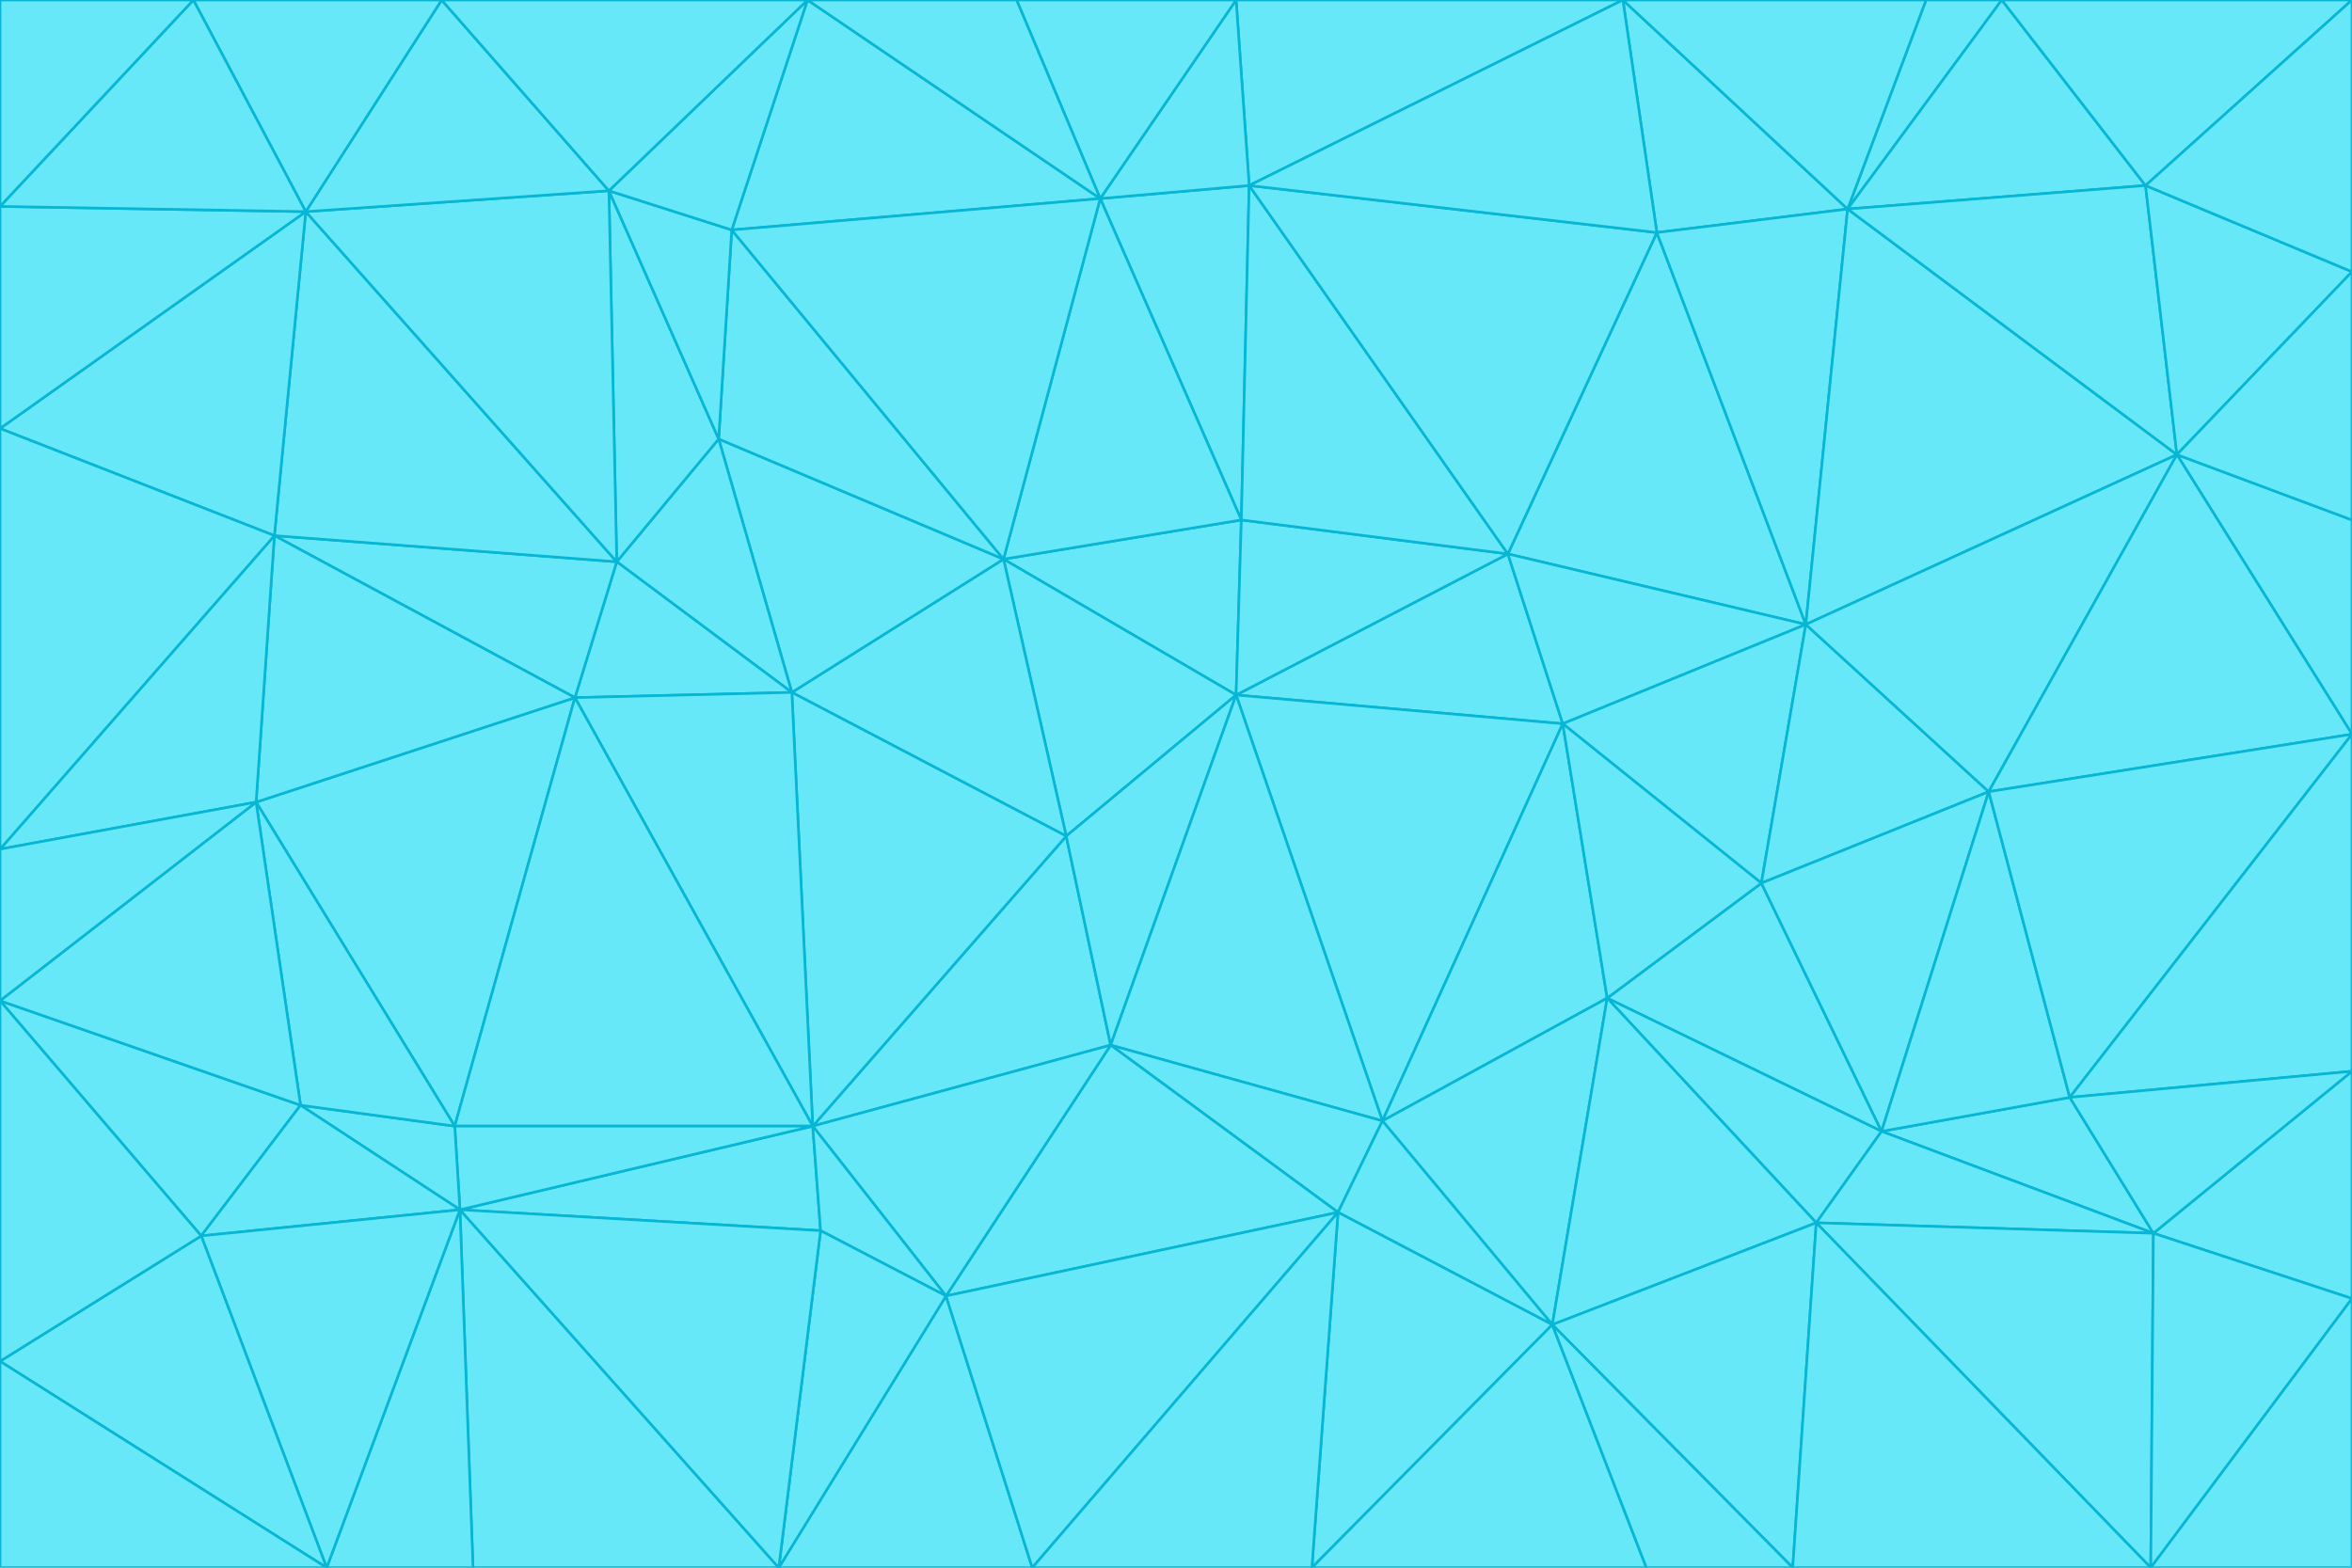 <svg id="visual" viewBox="0 0 900 600" width="900" height="600" xmlns="http://www.w3.org/2000/svg" xmlns:xlink="http://www.w3.org/1999/xlink" version="1.1"><g stroke-width="1" stroke-linejoin="bevel"><path d="M473 266L475 199L384 214Z" fill="#67e8f9" stroke="#06b6d4"></path><path d="M384 214L408 320L473 266Z" fill="#67e8f9" stroke="#06b6d4"></path><path d="M384 214L303 265L408 320Z" fill="#67e8f9" stroke="#06b6d4"></path><path d="M598 277L577 212L473 266Z" fill="#67e8f9" stroke="#06b6d4"></path><path d="M473 266L577 212L475 199Z" fill="#67e8f9" stroke="#06b6d4"></path><path d="M478 71L421 76L475 199Z" fill="#67e8f9" stroke="#06b6d4"></path><path d="M475 199L421 76L384 214Z" fill="#67e8f9" stroke="#06b6d4"></path><path d="M384 214L275 168L303 265Z" fill="#67e8f9" stroke="#06b6d4"></path><path d="M577 212L478 71L475 199Z" fill="#67e8f9" stroke="#06b6d4"></path><path d="M311 431L425 400L408 320Z" fill="#67e8f9" stroke="#06b6d4"></path><path d="M408 320L425 400L473 266Z" fill="#67e8f9" stroke="#06b6d4"></path><path d="M529 429L598 277L473 266Z" fill="#67e8f9" stroke="#06b6d4"></path><path d="M280 88L275 168L384 214Z" fill="#67e8f9" stroke="#06b6d4"></path><path d="M275 168L236 215L303 265Z" fill="#67e8f9" stroke="#06b6d4"></path><path d="M303 265L311 431L408 320Z" fill="#67e8f9" stroke="#06b6d4"></path><path d="M309 0L280 88L421 76Z" fill="#67e8f9" stroke="#06b6d4"></path><path d="M421 76L280 88L384 214Z" fill="#67e8f9" stroke="#06b6d4"></path><path d="M275 168L233 73L236 215Z" fill="#67e8f9" stroke="#06b6d4"></path><path d="M236 215L220 267L303 265Z" fill="#67e8f9" stroke="#06b6d4"></path><path d="M425 400L529 429L473 266Z" fill="#67e8f9" stroke="#06b6d4"></path><path d="M220 267L311 431L303 265Z" fill="#67e8f9" stroke="#06b6d4"></path><path d="M425 400L512 464L529 429Z" fill="#67e8f9" stroke="#06b6d4"></path><path d="M621 0L473 0L478 71Z" fill="#67e8f9" stroke="#06b6d4"></path><path d="M478 71L473 0L421 76Z" fill="#67e8f9" stroke="#06b6d4"></path><path d="M473 0L389 0L421 76Z" fill="#67e8f9" stroke="#06b6d4"></path><path d="M529 429L615 382L598 277Z" fill="#67e8f9" stroke="#06b6d4"></path><path d="M362 496L512 464L425 400Z" fill="#67e8f9" stroke="#06b6d4"></path><path d="M529 429L594 507L615 382Z" fill="#67e8f9" stroke="#06b6d4"></path><path d="M691 239L634 89L577 212Z" fill="#67e8f9" stroke="#06b6d4"></path><path d="M577 212L634 89L478 71Z" fill="#67e8f9" stroke="#06b6d4"></path><path d="M691 239L577 212L598 277Z" fill="#67e8f9" stroke="#06b6d4"></path><path d="M280 88L233 73L275 168Z" fill="#67e8f9" stroke="#06b6d4"></path><path d="M236 215L105 205L220 267Z" fill="#67e8f9" stroke="#06b6d4"></path><path d="M309 0L233 73L280 88Z" fill="#67e8f9" stroke="#06b6d4"></path><path d="M674 338L691 239L598 277Z" fill="#67e8f9" stroke="#06b6d4"></path><path d="M389 0L309 0L421 76Z" fill="#67e8f9" stroke="#06b6d4"></path><path d="M720 433L674 338L615 382Z" fill="#67e8f9" stroke="#06b6d4"></path><path d="M615 382L674 338L598 277Z" fill="#67e8f9" stroke="#06b6d4"></path><path d="M176 463L314 471L311 431Z" fill="#67e8f9" stroke="#06b6d4"></path><path d="M311 431L362 496L425 400Z" fill="#67e8f9" stroke="#06b6d4"></path><path d="M314 471L362 496L311 431Z" fill="#67e8f9" stroke="#06b6d4"></path><path d="M707 80L621 0L634 89Z" fill="#67e8f9" stroke="#06b6d4"></path><path d="M634 89L621 0L478 71Z" fill="#67e8f9" stroke="#06b6d4"></path><path d="M691 239L707 80L634 89Z" fill="#67e8f9" stroke="#06b6d4"></path><path d="M512 464L594 507L529 429Z" fill="#67e8f9" stroke="#06b6d4"></path><path d="M502 600L594 507L512 464Z" fill="#67e8f9" stroke="#06b6d4"></path><path d="M98 307L174 431L220 267Z" fill="#67e8f9" stroke="#06b6d4"></path><path d="M220 267L174 431L311 431Z" fill="#67e8f9" stroke="#06b6d4"></path><path d="M298 600L395 600L362 496Z" fill="#67e8f9" stroke="#06b6d4"></path><path d="M117 81L105 205L236 215Z" fill="#67e8f9" stroke="#06b6d4"></path><path d="M674 338L761 303L691 239Z" fill="#67e8f9" stroke="#06b6d4"></path><path d="M691 239L833 174L707 80Z" fill="#67e8f9" stroke="#06b6d4"></path><path d="M720 433L761 303L674 338Z" fill="#67e8f9" stroke="#06b6d4"></path><path d="M105 205L98 307L220 267Z" fill="#67e8f9" stroke="#06b6d4"></path><path d="M174 431L176 463L311 431Z" fill="#67e8f9" stroke="#06b6d4"></path><path d="M115 423L176 463L174 431Z" fill="#67e8f9" stroke="#06b6d4"></path><path d="M695 468L720 433L615 382Z" fill="#67e8f9" stroke="#06b6d4"></path><path d="M233 73L117 81L236 215Z" fill="#67e8f9" stroke="#06b6d4"></path><path d="M169 0L117 81L233 73Z" fill="#67e8f9" stroke="#06b6d4"></path><path d="M309 0L169 0L233 73Z" fill="#67e8f9" stroke="#06b6d4"></path><path d="M594 507L695 468L615 382Z" fill="#67e8f9" stroke="#06b6d4"></path><path d="M298 600L362 496L314 471Z" fill="#67e8f9" stroke="#06b6d4"></path><path d="M362 496L395 600L512 464Z" fill="#67e8f9" stroke="#06b6d4"></path><path d="M594 507L686 600L695 468Z" fill="#67e8f9" stroke="#06b6d4"></path><path d="M98 307L115 423L174 431Z" fill="#67e8f9" stroke="#06b6d4"></path><path d="M395 600L502 600L512 464Z" fill="#67e8f9" stroke="#06b6d4"></path><path d="M766 0L737 0L707 80Z" fill="#67e8f9" stroke="#06b6d4"></path><path d="M707 80L737 0L621 0Z" fill="#67e8f9" stroke="#06b6d4"></path><path d="M181 600L298 600L176 463Z" fill="#67e8f9" stroke="#06b6d4"></path><path d="M176 463L298 600L314 471Z" fill="#67e8f9" stroke="#06b6d4"></path><path d="M900 199L833 174L900 281Z" fill="#67e8f9" stroke="#06b6d4"></path><path d="M761 303L833 174L691 239Z" fill="#67e8f9" stroke="#06b6d4"></path><path d="M821 71L766 0L707 80Z" fill="#67e8f9" stroke="#06b6d4"></path><path d="M824 472L792 420L720 433Z" fill="#67e8f9" stroke="#06b6d4"></path><path d="M720 433L792 420L761 303Z" fill="#67e8f9" stroke="#06b6d4"></path><path d="M824 472L720 433L695 468Z" fill="#67e8f9" stroke="#06b6d4"></path><path d="M502 600L630 600L594 507Z" fill="#67e8f9" stroke="#06b6d4"></path><path d="M833 174L821 71L707 80Z" fill="#67e8f9" stroke="#06b6d4"></path><path d="M169 0L74 0L117 81Z" fill="#67e8f9" stroke="#06b6d4"></path><path d="M117 81L0 164L105 205Z" fill="#67e8f9" stroke="#06b6d4"></path><path d="M105 205L0 325L98 307Z" fill="#67e8f9" stroke="#06b6d4"></path><path d="M0 383L77 473L115 423Z" fill="#67e8f9" stroke="#06b6d4"></path><path d="M115 423L77 473L176 463Z" fill="#67e8f9" stroke="#06b6d4"></path><path d="M0 383L115 423L98 307Z" fill="#67e8f9" stroke="#06b6d4"></path><path d="M0 79L0 164L117 81Z" fill="#67e8f9" stroke="#06b6d4"></path><path d="M0 164L0 325L105 205Z" fill="#67e8f9" stroke="#06b6d4"></path><path d="M630 600L686 600L594 507Z" fill="#67e8f9" stroke="#06b6d4"></path><path d="M125 600L181 600L176 463Z" fill="#67e8f9" stroke="#06b6d4"></path><path d="M823 600L824 472L695 468Z" fill="#67e8f9" stroke="#06b6d4"></path><path d="M900 281L833 174L761 303Z" fill="#67e8f9" stroke="#06b6d4"></path><path d="M0 325L0 383L98 307Z" fill="#67e8f9" stroke="#06b6d4"></path><path d="M77 473L125 600L176 463Z" fill="#67e8f9" stroke="#06b6d4"></path><path d="M74 0L0 79L117 81Z" fill="#67e8f9" stroke="#06b6d4"></path><path d="M900 281L761 303L792 420Z" fill="#67e8f9" stroke="#06b6d4"></path><path d="M833 174L900 104L821 71Z" fill="#67e8f9" stroke="#06b6d4"></path><path d="M900 410L900 281L792 420Z" fill="#67e8f9" stroke="#06b6d4"></path><path d="M0 521L125 600L77 473Z" fill="#67e8f9" stroke="#06b6d4"></path><path d="M900 199L900 104L833 174Z" fill="#67e8f9" stroke="#06b6d4"></path><path d="M821 71L900 0L766 0Z" fill="#67e8f9" stroke="#06b6d4"></path><path d="M74 0L0 0L0 79Z" fill="#67e8f9" stroke="#06b6d4"></path><path d="M900 497L900 410L824 472Z" fill="#67e8f9" stroke="#06b6d4"></path><path d="M824 472L900 410L792 420Z" fill="#67e8f9" stroke="#06b6d4"></path><path d="M900 104L900 0L821 71Z" fill="#67e8f9" stroke="#06b6d4"></path><path d="M0 383L0 521L77 473Z" fill="#67e8f9" stroke="#06b6d4"></path><path d="M686 600L823 600L695 468Z" fill="#67e8f9" stroke="#06b6d4"></path><path d="M823 600L900 497L824 472Z" fill="#67e8f9" stroke="#06b6d4"></path><path d="M0 521L0 600L125 600Z" fill="#67e8f9" stroke="#06b6d4"></path><path d="M823 600L900 600L900 497Z" fill="#67e8f9" stroke="#06b6d4"></path></g></svg>